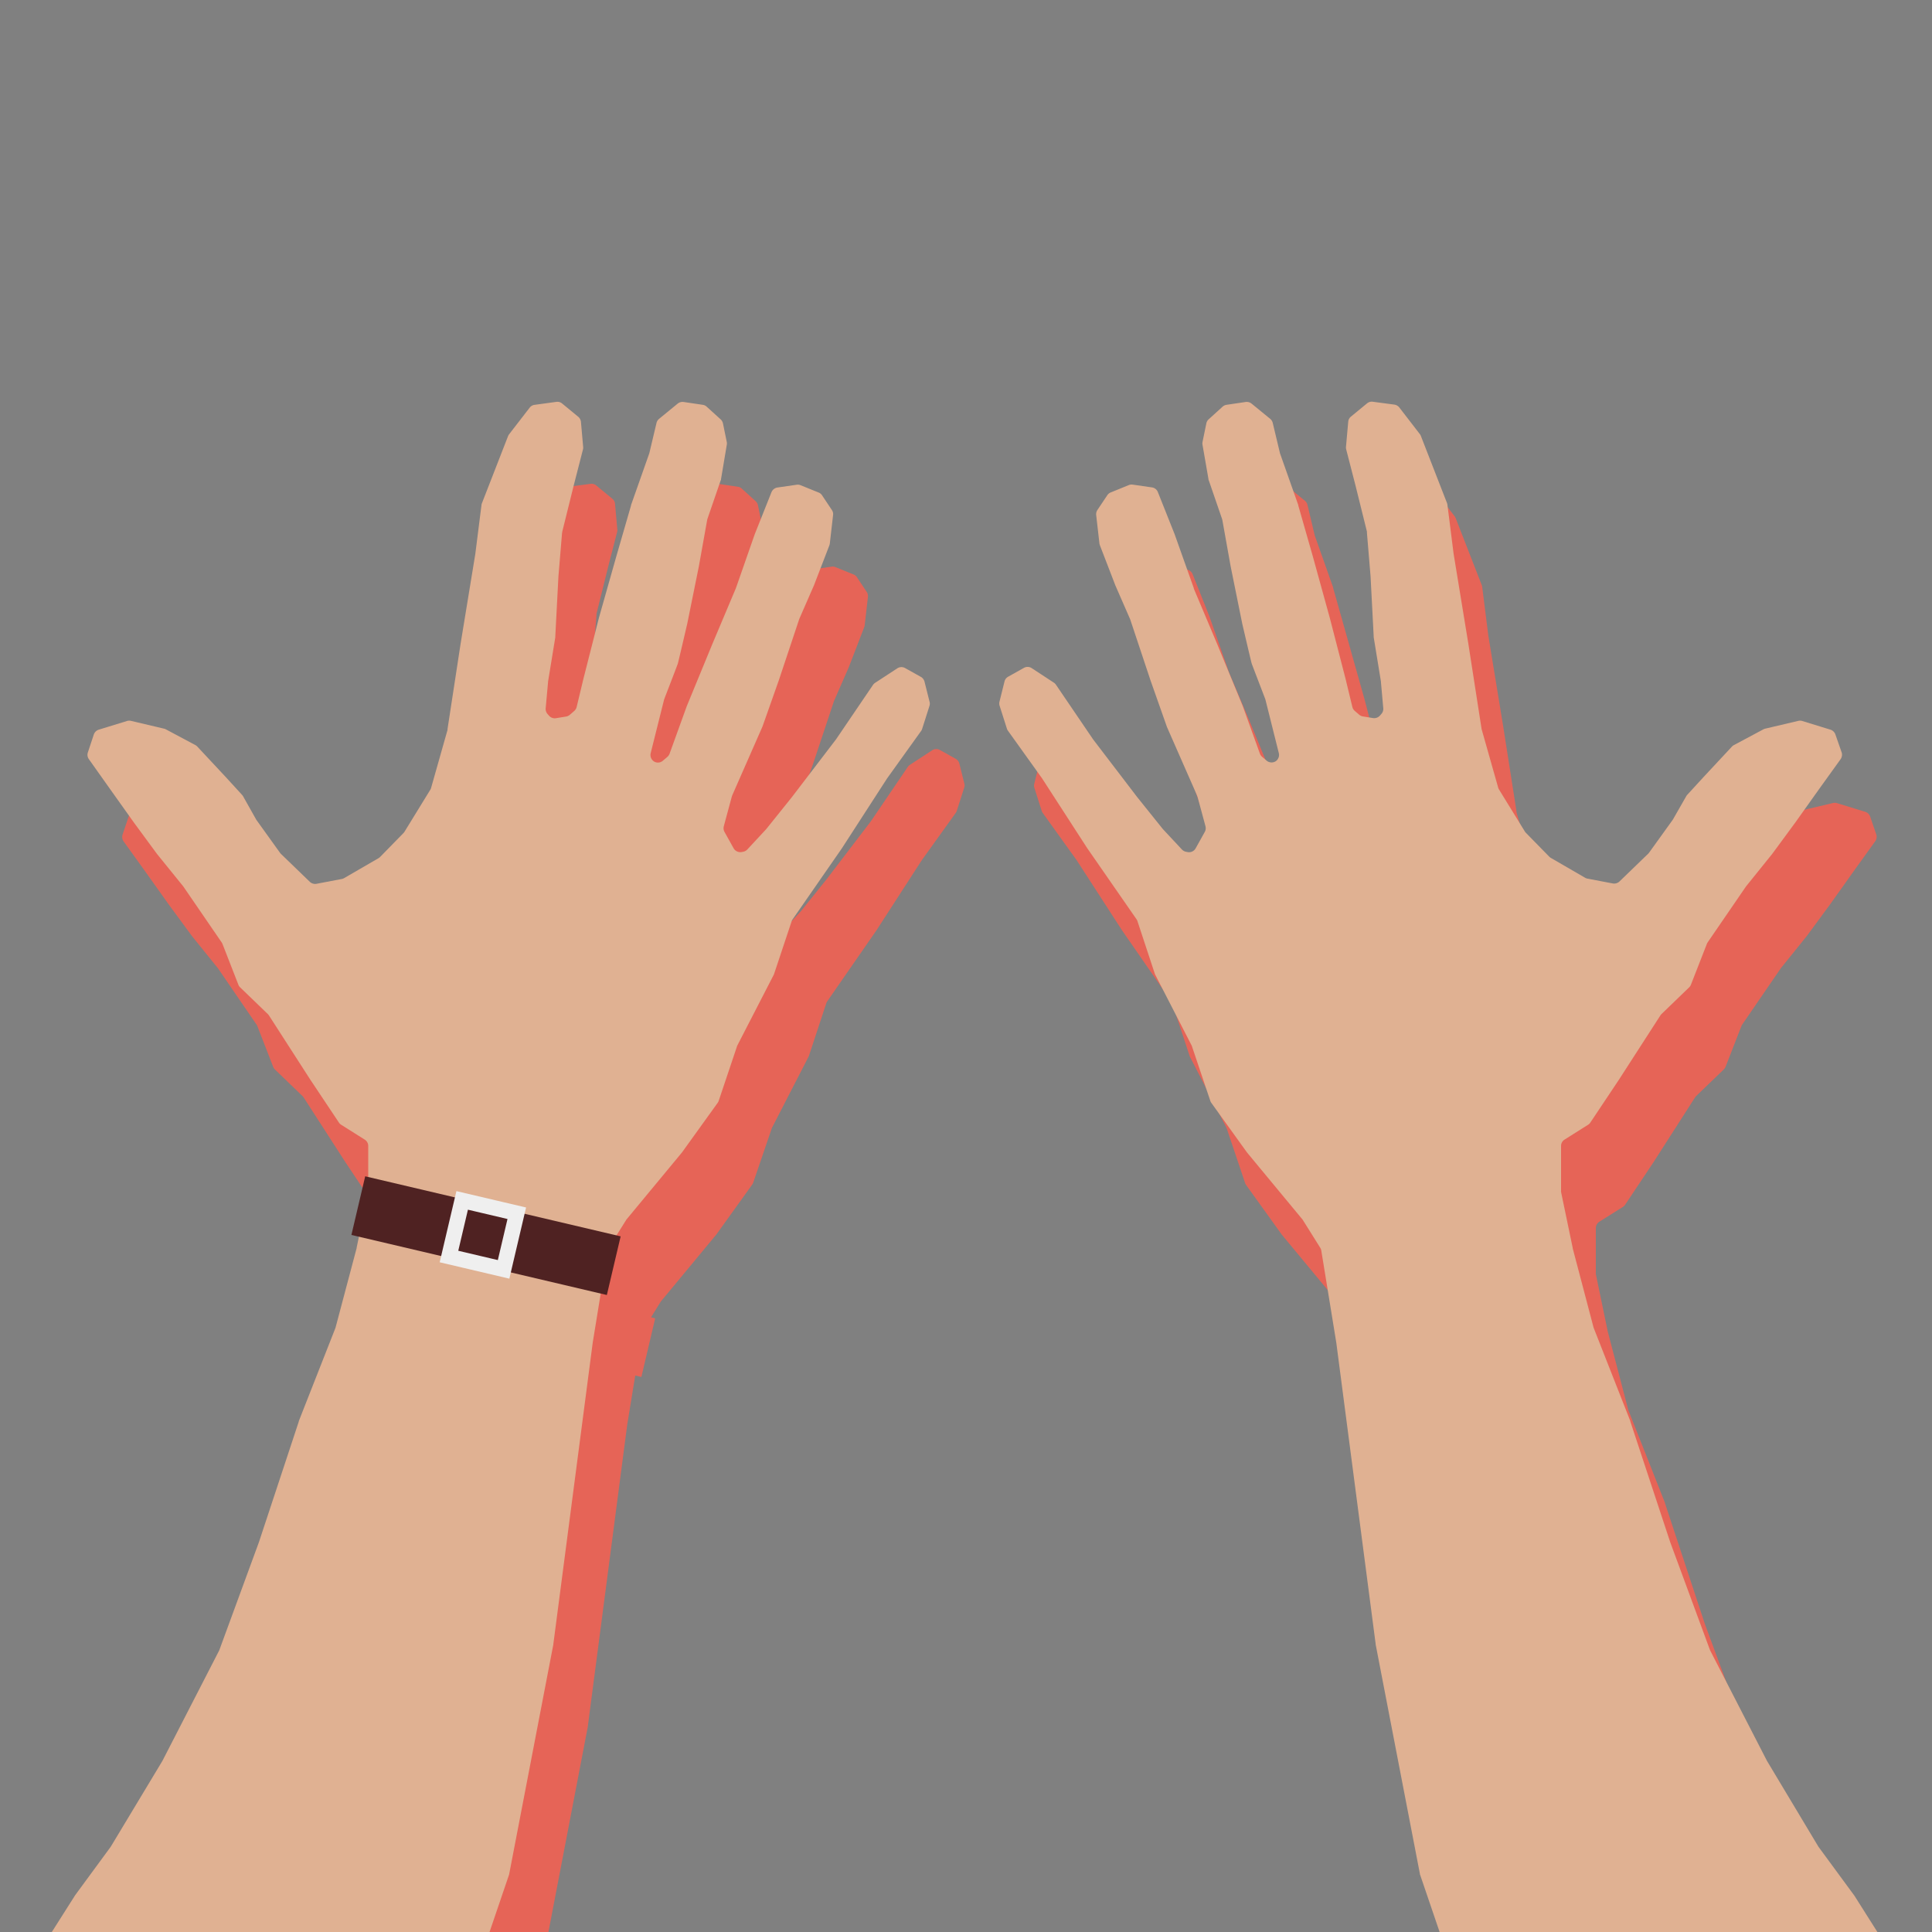 <svg id="Layer_1" data-name="Layer 1" xmlns="http://www.w3.org/2000/svg" viewBox="0 0 500 500"><rect x="0" y="0" width="500" height="500" fill="#808080" stroke="none"/><defs><style>.cls-1{fill:#e66457;}.cls-2{fill:#e0b192;}.cls-3{fill:#4f2222;}.cls-4{fill:none;stroke:#efefef;stroke-miterlimit:10;stroke-width:4px;}</style></defs><title>choose-hand</title><path class="cls-1" d="M495,521.46l-6.1-9.61-.07-.11-9.16-12.45-.1-.15L466.31,477l-.06-.11-14.6-28.4a1.47,1.47,0,0,1-.1-.22l-10.3-27.9-10.32-31.24,0-.1L421.44,365a1.42,1.42,0,0,1-.07-.22L416,344.28a.36.36,0,0,1,0-.1L413,329.73a2.58,2.58,0,0,1,0-.39V317.82a2,2,0,0,1,.91-1.64l6.09-3.83a1.94,1.94,0,0,0,.58-.56l7.39-11.08L438.68,284a2.45,2.45,0,0,1,.29-.35l7.15-6.89a1.9,1.9,0,0,0,.46-.69l4.11-10.55a2.42,2.42,0,0,1,.21-.39l9.9-14.44.09-.13,6.75-8.37,6-8.16,6-8.43,5.68-7.9a2,2,0,0,0,.26-1.75L484,211.34a2,2,0,0,0-1.27-1.24l-7.39-2.27a1.93,1.93,0,0,0-1,0l-8.49,2a1.91,1.91,0,0,0-.47.18l-7.66,4.08a2.05,2.05,0,0,0-.5.39l-7.4,7.92-4.2,4.6a2.11,2.11,0,0,0-.26.35l-3.37,6-.12.18-6.09,8.47a1.94,1.94,0,0,1-.23.27l-7.45,7.2a1.92,1.92,0,0,1-1.71.51l-6.57-1.25a1.86,1.86,0,0,1-.61-.22l-8.87-5.15a1.61,1.61,0,0,1-.42-.32l-6.05-6.18a2.24,2.24,0,0,1-.27-.34l-6.68-10.88a1.71,1.71,0,0,1-.21-.48l-4.25-15a1.89,1.89,0,0,1,0-.23L389,187.82l-3.81-23.26-1.6-12.69a2,2,0,0,0-.12-.46l-6.75-17.33a2,2,0,0,0-.27-.48l-5.33-6.9a1.92,1.92,0,0,0-1.28-.74l-5.58-.73a1.89,1.89,0,0,0-1.48.42l-4.17,3.44a1.94,1.94,0,0,0-.7,1.32l-.58,6.48a2,2,0,0,0,.06.65l2.36,9.2,3,12.09c0,.1,0,.2.05.3l.94,11.28.81,15.53a1.49,1.49,0,0,0,0,.21l1.88,11.53s0,.09,0,.13l.61,6.74a2,2,0,0,1-.46,1.43l-.4.46a1.93,1.93,0,0,1-1.78.65l-2.6-.42a1.89,1.89,0,0,1-1-.45l-1.15-1a1.9,1.9,0,0,1-.62-1l-1.75-7.28-4.09-15.78-4.48-15.91L345,152.1l0-.11-4.71-13.31-.06-.2-1.86-7.83a1.92,1.92,0,0,0-.66-1.05l-4.81-3.94a1.94,1.94,0,0,0-1.52-.42l-5,.74a2,2,0,0,0-1,.48l-3.58,3.26a2,2,0,0,0-.6,1l-1,4.87a2,2,0,0,0,0,.73l1.54,8.87a2.45,2.45,0,0,0,.08.29l3.44,10.06a1.43,1.43,0,0,1,.07.28l2.15,12,3,14.83s2.31,9.93,2.44,10.33,3.11,8.14,3.5,9.15a1.42,1.42,0,0,1,.07.22l3.46,13.83a1.94,1.94,0,0,1-.77,2h0a1.94,1.94,0,0,1-2.37-.1l-1.18-1a2,2,0,0,1-.57-.82L330.54,204l-6.66-16.18-6-14.23a.49.49,0,0,0,0-.11L313,159.53l-4.35-10.93a1.94,1.94,0,0,0-1.53-1.2l-5-.72a1.89,1.89,0,0,0-1,.12l-4.68,1.89a1.94,1.94,0,0,0-.88.72L293,153.22a1.93,1.93,0,0,0-.32,1.3l.85,7.34a2.4,2.4,0,0,0,.11.48l4,10.38,3.77,8.62.06.17,5.28,15.83,4.19,11.9a.69.69,0,0,1,.05.13l7.81,17.76a2.14,2.14,0,0,1,.09.27l2.07,7.67a1.9,1.9,0,0,1-.18,1.44l-2.35,4.24a1.92,1.92,0,0,1-2,1l-.45-.07a2,2,0,0,1-1.1-.59l-4.81-5.18-.09-.11-6.62-8.24L292,212.61l-.07-.08-9.54-14.06a2,2,0,0,0-.54-.53L276,194.17a2,2,0,0,0-2-.07l-4.09,2.28a2,2,0,0,0-.93,1.23l-1.3,5.18a1.91,1.91,0,0,0,0,1.06l1.91,6a1.82,1.82,0,0,0,.27.54l8.8,12.26,11.7,18.09,12.76,18.41a2.26,2.26,0,0,1,.25.49l4.49,13.6a2.33,2.33,0,0,0,.11.28l9.39,18.23c0,.09.08.18.11.27l4.76,14.14a1.89,1.89,0,0,0,.26.51l9.18,12.77a.76.76,0,0,0,.08.11l14.29,17.25c0,.07.11.14.15.21l4.49,7.18a2.23,2.23,0,0,1,.27.72l3.88,23.82,10.19,78s0,.08,0,.12l11.39,59.38a1.11,1.11,0,0,0,.07.26l17.34,51a.49.49,0,0,1,0,.11l13,31.85a1.94,1.94,0,0,0,3,.79L494.55,524A2,2,0,0,0,495,521.46Z"/><path class="cls-1" d="M249.57,202.79l-1.29-5.18a2,2,0,0,0-.94-1.23l-4.09-2.28a1.94,1.94,0,0,0-2,.07l-5.77,3.77a1.82,1.82,0,0,0-.54.53l-9.55,14.06-.06.08-11.39,14.92-6.62,8.24-.1.11-4.8,5.18a2,2,0,0,1-1.1.59l-.45.07a1.91,1.91,0,0,1-2-1l-2.36-4.24a2,2,0,0,1-.18-1.44l2.07-7.67a2.15,2.15,0,0,1,.1-.27l7.8-17.76a.69.69,0,0,0,.05-.13l4.2-11.9,5.27-15.83a1.22,1.22,0,0,1,.07-.17l3.77-8.62,4-10.38a1.88,1.88,0,0,0,.12-.48l.84-7.34a2,2,0,0,0-.31-1.3l-2.54-3.81a2,2,0,0,0-.89-.72l-4.67-1.89a1.9,1.9,0,0,0-1-.12l-5,.72a1.91,1.91,0,0,0-1.52,1.2l-4.35,10.93-4.88,13.95a.49.49,0,0,1,0,.11l-6,14.23L186.73,204l-4.44,12.3a2.06,2.06,0,0,1-.57.82l-1.19,1a1.94,1.94,0,0,1-3.13-1.95l3.46-13.83a1.42,1.42,0,0,1,.07-.22c.38-1,3.37-8.76,3.49-9.15s2.45-10.33,2.45-10.33l3-14.83,2.15-12a1.47,1.47,0,0,1,.08-.28l3.44-10.06a2.46,2.46,0,0,0,.07-.29l1.54-8.87a1.8,1.8,0,0,0,0-.73l-1-4.87a2,2,0,0,0-.59-1l-3.59-3.26a1.94,1.94,0,0,0-1-.48l-5-.74a1.92,1.92,0,0,0-1.51.42l-4.82,3.94a1.9,1.9,0,0,0-.65,1.05l-1.87,7.83a.76.76,0,0,1-.06.2L172.34,152a.49.49,0,0,0,0,.11l-3.79,13.14L164,181.15l-4.08,15.78-1.76,7.28a1.89,1.89,0,0,1-.61,1l-1.16,1a1.82,1.82,0,0,1-1,.45l-2.6.42a1.94,1.94,0,0,1-1.78-.65l-.39-.46a1.92,1.92,0,0,1-.46-1.43l.6-6.74s0-.09,0-.13l1.87-11.53a1.52,1.52,0,0,0,0-.21l.81-15.53.94-11.28a1.57,1.57,0,0,1,0-.3l3-12.09,2.37-9.2a2,2,0,0,0,0-.65l-.58-6.48a1.89,1.89,0,0,0-.69-1.32l-4.17-3.44a1.9,1.9,0,0,0-1.49-.42l-5.58.73a2,2,0,0,0-1.28.74l-5.32,6.9a1.52,1.52,0,0,0-.27.48l-6.75,17.33a2,2,0,0,0-.12.46l-1.6,12.69-3.81,23.26-3.38,22.05a1.89,1.89,0,0,1-.05.23l-4.25,15a2.06,2.06,0,0,1-.21.48l-6.69,10.88a1.7,1.7,0,0,1-.26.34L107.35,243a1.57,1.57,0,0,1-.41.32l-8.87,5.15a1.94,1.94,0,0,1-.61.22l-6.58,1.25a1.93,1.93,0,0,1-1.71-.51l-7.45-7.2a1.86,1.86,0,0,1-.22-.27l-6.1-8.47a1.74,1.74,0,0,1-.11-.18l-3.38-6a2,2,0,0,0-.25-.35l-4.21-4.6-7.39-7.92a1.92,1.92,0,0,0-.51-.39L51.9,210a2.07,2.07,0,0,0-.47-.18l-8.49-2a2,2,0,0,0-1,0l-7.38,2.27a1.94,1.94,0,0,0-1.27,1.24L31.72,216a2,2,0,0,0,.27,1.75l5.68,7.9,6,8.43,6,8.16,6.75,8.37.09.13,9.89,14.44a1.47,1.47,0,0,1,.21.39L70.7,276.1a1.9,1.9,0,0,0,.46.69l7.15,6.89a1.87,1.87,0,0,1,.28.35l10.76,16.68,7.39,11.08a1.94,1.94,0,0,0,.58.56l6.09,3.83a2,2,0,0,1,.9,1.64v8l-.79-.18L100,340.85l2,.46-.58,2.87a.36.36,0,0,0,0,.1l-5.4,20.51a1.42,1.42,0,0,1-.07.22l-9.46,24.05,0,.1L76,420.39,65.73,448.3a1.47,1.47,0,0,1-.1.22L51,476.92,51,477,37.71,499.14l-.1.15-9.15,12.45-.08.11-6.09,9.61a1.93,1.93,0,0,0,.44,2.57l84.6,66.16a1.93,1.93,0,0,0,3-.79l13-31.85a.49.49,0,0,0,0-.11l17.35-51a2,2,0,0,0,.07-.26l11.39-59.38a.5.5,0,0,1,0-.12l10.19-78,2.07-12.7,1.59.38,3.57-15.18-1.07-.26,2.47-4,.16-.21,14.29-17.25.08-.11,9.17-12.77a1.67,1.67,0,0,0,.27-.51L199.74,292c0-.09.07-.18.12-.27l9.38-18.23a1.39,1.39,0,0,0,.12-.28l4.49-13.6a1.89,1.89,0,0,1,.25-.49l12.76-18.41,11.69-18.09,8.8-12.26a1.82,1.82,0,0,0,.27-.54l1.92-6A1.91,1.91,0,0,0,249.57,202.79Z"/><path class="cls-2" d="M486,500.21l-6.09-9.62a1,1,0,0,1-.08-.11L470.66,478a1.3,1.3,0,0,1-.1-.15l-13.25-22.11a.39.39,0,0,1-.06-.11l-14.61-28.4a2,2,0,0,1-.1-.21l-10.29-27.91-10.32-31.23a1,1,0,0,0,0-.1l-9.46-24.06a1.72,1.72,0,0,1-.07-.21L407,323s0-.08,0-.11L404,308.47a1.58,1.58,0,0,1,0-.38V296.57a1.93,1.93,0,0,1,.9-1.64l6.09-3.84a1.82,1.82,0,0,0,.58-.56l7.39-11.08,10.76-16.68a1.81,1.81,0,0,1,.28-.34l7.15-6.9a1.9,1.9,0,0,0,.46-.69l4.12-10.55a2.05,2.05,0,0,1,.2-.39l9.9-14.44.09-.12,6.75-8.38,6-8.16,6-8.43,5.68-7.9a2,2,0,0,0,.27-1.74L475,190.08a2,2,0,0,0-1.27-1.24l-7.38-2.27a2,2,0,0,0-1,0l-8.49,2a1.66,1.66,0,0,0-.47.17l-7.65,4.08a2.16,2.16,0,0,0-.51.39l-7.39,7.93-4.21,4.59a1.78,1.78,0,0,0-.25.36L433,212a1.74,1.74,0,0,1-.11.18l-6.1,8.48a1.78,1.78,0,0,1-.22.26l-7.45,7.2a2,2,0,0,1-1.71.52l-6.58-1.25a2,2,0,0,1-.61-.23l-8.87-5.14a2.15,2.15,0,0,1-.41-.32l-6.06-6.19a1.46,1.46,0,0,1-.26-.34l-6.69-10.87a2.13,2.13,0,0,1-.21-.49l-4.25-15a1.55,1.55,0,0,1-.05-.23L380,166.56l-3.81-23.26-1.6-12.68a1.83,1.83,0,0,0-.12-.46l-6.75-17.34a1.64,1.64,0,0,0-.27-.48l-5.32-6.9a2,2,0,0,0-1.28-.73l-5.58-.74a1.91,1.91,0,0,0-1.49.43l-4.17,3.43a1.91,1.91,0,0,0-.69,1.32l-.58,6.48a2.11,2.11,0,0,0,.05.66l2.37,9.19,3,12.1a1.57,1.57,0,0,1,0,.3l.94,11.27.81,15.54c0,.07,0,.14,0,.21l1.88,11.52c0,.05,0,.09,0,.14l.6,6.73a1.94,1.94,0,0,1-.46,1.44l-.39.45a2,2,0,0,1-1.78.66l-2.6-.42a2,2,0,0,1-1-.45l-1.16-1a2,2,0,0,1-.61-1l-1.76-7.29-4.08-15.77L339.76,144,336,130.84a.76.76,0,0,0,0-.11l-4.7-13.31a.66.66,0,0,1-.06-.2l-1.87-7.83a2,2,0,0,0-.65-1l-4.82-3.94a2,2,0,0,0-1.51-.42l-5,.74a2,2,0,0,0-1,.49l-3.59,3.26a1.91,1.91,0,0,0-.59,1l-1,4.87a1.79,1.79,0,0,0,0,.73l1.54,8.86c0,.1,0,.2.07.3l3.44,10a2.45,2.45,0,0,1,.08.29l2.15,12,3,14.82s2.31,9.93,2.45,10.34,3.11,8.14,3.49,9.14a1.87,1.87,0,0,1,.07.22l3.46,13.83a2,2,0,0,1-.76,2.06h0a2,2,0,0,1-2.38-.11l-1.18-1a2,2,0,0,1-.57-.81l-4.44-12.31-6.67-16.18-6-14.23a.36.36,0,0,1,0-.11L304,138.27l-4.35-10.93a1.93,1.93,0,0,0-1.52-1.2l-5-.72a2,2,0,0,0-1,.12l-4.67,1.9a1.9,1.9,0,0,0-.89.72L284,132a2,2,0,0,0-.31,1.29l.84,7.35a1.91,1.91,0,0,0,.12.47l4,10.38,3.77,8.63a.77.77,0,0,1,.07.16l5.27,15.83,4.2,11.9a.78.78,0,0,0,.05.14l7.8,17.75c0,.09.07.18.1.27l2.07,7.67a2,2,0,0,1-.18,1.45l-2.36,4.24a1.94,1.94,0,0,1-2,1l-.45-.08a2,2,0,0,1-1.1-.59L301,214.62l-.09-.1-6.62-8.25-11.39-14.91-.06-.09-9.55-14.05a2,2,0,0,0-.54-.54L267,172.91a1.94,1.94,0,0,0-2-.07l-4.09,2.29a1.93,1.93,0,0,0-.94,1.22l-1.29,5.18a1.91,1.91,0,0,0,0,1.06l1.91,6a2,2,0,0,0,.28.54l8.79,12.27,11.7,18.09,12.76,18.4a1.8,1.8,0,0,1,.25.5l4.49,13.6a1.69,1.69,0,0,0,.12.28l9.38,18.23a1.09,1.09,0,0,1,.11.27l4.76,14.14a2,2,0,0,0,.26.51l9.18,12.76a1,1,0,0,0,.08.11l14.29,17.26a.8.8,0,0,1,.15.21l4.49,7.17a1.91,1.91,0,0,1,.27.72l3.88,23.82,10.19,78a.43.43,0,0,1,0,.11L367.48,485c0,.08,0,.17.07.26l17.35,50.95a.36.36,0,0,0,0,.11l13,31.85a1.92,1.92,0,0,0,3,.79l84.6-66.16A1.92,1.92,0,0,0,486,500.21Z"/><path class="cls-2" d="M13.28,500.21l6.1-9.62.07-.11L28.61,478l.1-.15L42,455.77l.06-.11,14.6-28.4a2,2,0,0,0,.1-.21L67,399.14l10.32-31.23,0-.1,9.46-24.06a1.72,1.72,0,0,0,.07-.21L92.3,323a.52.52,0,0,0,0-.11l3-14.45a2.33,2.33,0,0,0,0-.38V296.57a1.94,1.94,0,0,0-.91-1.64l-6.09-3.84a1.82,1.82,0,0,1-.58-.56l-7.39-11.08L69.59,262.77a2.37,2.37,0,0,0-.29-.34l-7.15-6.9a1.9,1.9,0,0,1-.46-.69l-4.11-10.55a2.93,2.93,0,0,0-.21-.39l-9.9-14.44-.09-.12L40.63,221l-6-8.16-6-8.43L23,196.47a1.93,1.93,0,0,1-.26-1.74l1.54-4.65a2,2,0,0,1,1.27-1.24l7.39-2.27a1.93,1.93,0,0,1,1,0l8.49,2a1.56,1.56,0,0,1,.47.17l7.66,4.08a2.33,2.33,0,0,1,.5.39l7.4,7.93,4.2,4.59a1.83,1.83,0,0,1,.26.36l3.37,6,.12.18,6.09,8.48a1.86,1.86,0,0,0,.23.26l7.45,7.2a2,2,0,0,0,1.71.52l6.57-1.25a1.88,1.88,0,0,0,.61-.23l8.87-5.14a2.22,2.22,0,0,0,.42-.32l6.05-6.19a1.84,1.84,0,0,0,.27-.34l6.68-10.87a1.77,1.77,0,0,0,.21-.49l4.25-15a1.55,1.55,0,0,0,0-.23l3.38-22.05,3.81-23.26,1.6-12.68a1.83,1.83,0,0,1,.12-.46l6.75-17.34a2.27,2.27,0,0,1,.27-.48l5.33-6.9a1.91,1.91,0,0,1,1.28-.73L144,104a1.89,1.89,0,0,1,1.48.43l4.17,3.43a2,2,0,0,1,.7,1.32l.57,6.48a1.85,1.85,0,0,1-.05.66l-2.36,9.19-3,12.1c0,.1,0,.2-.05.3l-.94,11.27-.81,15.54a1.49,1.49,0,0,1,0,.21l-1.88,11.52c0,.05,0,.09,0,.14l-.61,6.73a2,2,0,0,0,.46,1.44l.4.45a1.94,1.94,0,0,0,1.78.66l2.6-.42a2.07,2.07,0,0,0,1-.45l1.15-1a2,2,0,0,0,.62-1l1.75-7.29L155,159.9,159.5,144l3.8-13.14,0-.11L168,117.42l.06-.2,1.86-7.83a2,2,0,0,1,.66-1l4.81-3.94a2,2,0,0,1,1.51-.42l5,.74a1.92,1.92,0,0,1,1,.49l3.59,3.26a2,2,0,0,1,.6,1l1,4.87a2,2,0,0,1,0,.73L186.6,124c0,.1,0,.2-.08.3l-3.44,10a1.37,1.37,0,0,0-.07.29l-2.15,12-3,14.82s-2.31,9.93-2.44,10.34-3.11,8.14-3.5,9.14a1.87,1.87,0,0,0-.07.22l-3.46,13.83a2,2,0,0,0,.77,2.06h0a1.94,1.94,0,0,0,2.37-.11l1.18-1a2,2,0,0,0,.57-.81l4.45-12.31,6.66-16.18,6-14.23a1.17,1.17,0,0,0,.05-.11l4.87-13.95,4.35-10.93a2,2,0,0,1,1.53-1.2l5-.72a2,2,0,0,1,1,.12l4.68,1.9a1.83,1.83,0,0,1,.88.72l2.54,3.81a1.85,1.85,0,0,1,.31,1.29l-.84,7.35a2.47,2.47,0,0,1-.11.47l-4,10.38-3.77,8.63-.06.16-5.28,15.83L197.34,188l-.06.14-7.8,17.75c0,.09-.07.18-.09.27l-2.07,7.67a2,2,0,0,0,.17,1.45l2.36,4.24a2,2,0,0,0,2,1l.45-.08a2,2,0,0,0,1.1-.59l4.81-5.18.09-.1,6.62-8.25,11.39-14.91.07-.09,9.54-14.05a2,2,0,0,1,.54-.54l5.77-3.77a1.94,1.94,0,0,1,2-.07l4.1,2.29a2,2,0,0,1,.93,1.22l1.3,5.18a1.91,1.91,0,0,1,0,1.06l-1.91,6a1.71,1.71,0,0,1-.27.54l-8.8,12.27-11.7,18.09-12.76,18.4a1.8,1.8,0,0,0-.25.5L200.35,252c0,.09-.07.19-.11.28l-9.39,18.23a1.69,1.69,0,0,0-.11.27L186,284.89a2,2,0,0,1-.26.51l-9.18,12.76a.44.44,0,0,1-.08.11l-14.29,17.26a.8.8,0,0,0-.15.21l-4.49,7.17a2.32,2.32,0,0,0-.27.72l-3.88,23.82-10.19,78s0,.07,0,.11L131.78,485a1.45,1.45,0,0,1-.07.26l-17.34,50.95a.76.76,0,0,0,0,.11l-13,31.85a1.94,1.94,0,0,1-3,.79l-84.6-66.16A1.94,1.94,0,0,1,13.28,500.21Z"/><rect class="cls-3" x="117.98" y="285.82" width="15.59" height="67.91" transform="translate(-214.29 369.04) rotate(-76.77)"/><rect class="cls-4" x="117.51" y="312.32" width="14.92" height="14.52" transform="translate(-214.73 368.1) rotate(-76.77)"/></svg>